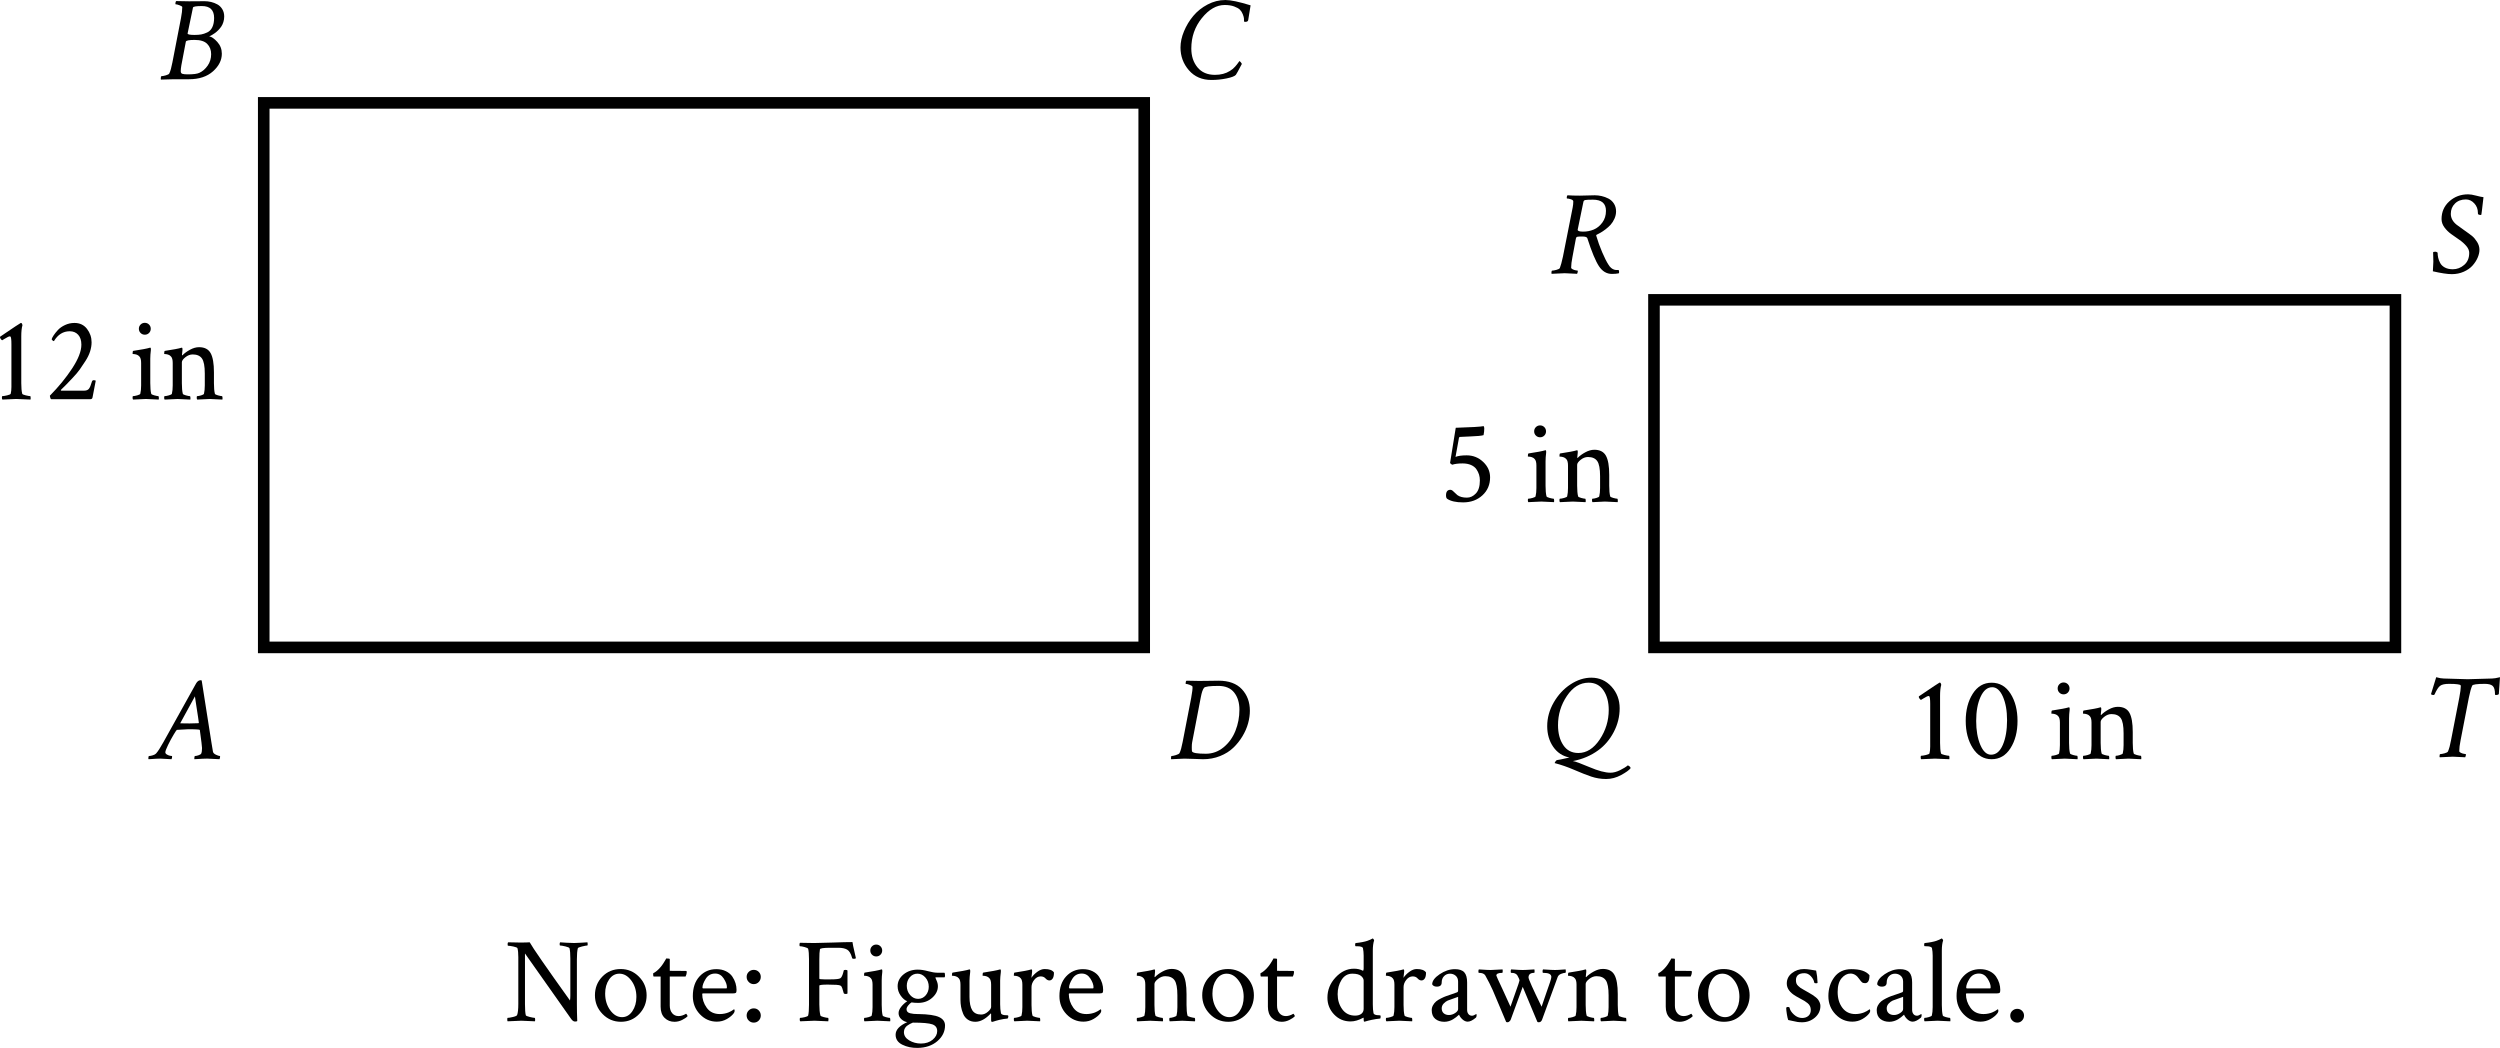<svg id="uuid-635804e8-a13d-4272-bf0e-0e41bdd1a05b" xmlns="http://www.w3.org/2000/svg" width="407.845" height="170.956" viewBox="0 0 407.845 170.956" role="img" aria-label="Rectangle upper A upper B upper C upper D and rectangle upper Q upper R upper S upper T. Refer to long description."><path d="m36.189,8.76c0,1.06-.481,2.019-1.444,2.878s-2.264,1.289-3.905,1.289h-2.461l-2.132.058c-.013-.013-.019-.071-.019-.174,0-.258.045-.388.135-.388.155,0,.391-.045.708-.136.316-.09.5-.194.552-.31.181-.375.349-.975.504-1.802l1.396-7.209c.142-.736.213-1.337.213-1.802,0-.09-.145-.19-.436-.3-.291-.11-.507-.165-.649-.165-.026,0-.039-.026-.039-.078,0-.207.045-.355.136-.446.594.026,1.286.039,2.074.039.607,0,1.104-.003,1.492-.009.388-.007.736-.01,1.046-.01.362,0,.72.042,1.076.126s.698.216,1.027.397c.33.181.597.443.804.785.207.342.31.74.31,1.192,0,.31-.045.61-.136.901-.09.291-.207.54-.349.746-.143.207-.304.401-.484.582s-.356.333-.523.456c-.168.123-.327.226-.475.31s-.268.145-.358.184l-.116.058c.388.065.827.368,1.318.911.491.543.736,1.182.736,1.919Zm-1.744.077c0-.685-.213-1.243-.64-1.676-.426-.433-1.111-.649-2.054-.649-.917,0-1.395.097-1.434.291l-.736,3.876c-.065.388-.097.698-.097.93s.09.378.271.436c.181.058.478.087.892.087.904,0,1.531-.084,1.88-.252.529-.246.981-.64,1.356-1.182.375-.543.562-1.163.562-1.861Zm.484-5.911c0-1.292-.666-1.938-1.996-1.938-.943,0-1.428.084-1.453.252l-.873,4.206c-.013.052.01.094.068.126s.146.058.262.077c.116.02.239.033.368.039.129.006.278.01.446.01.414,0,.769-.026,1.066-.078s.626-.162.988-.33c.362-.167.64-.452.833-.853s.291-.904.291-1.512Z" stroke-width="0"></path><path d="m32.613,119.166v-.048c0-.006-.01-.02-.029-.039-.019-.019-.045-.032-.077-.039-.033-.006-.078-.013-.136-.02-.058-.006-.136-.013-.233-.019-.097-.006-.213-.013-.349-.02-.136-.006-.297-.01-.484-.01h-.649c-.271,0-.872.033-1.802.097-.039,0-.213.258-.523.775-.31.517-.614,1.079-.911,1.686-.297.607-.446,1.008-.446,1.202,0,.143.09.265.271.368.181.104.345.168.494.194.148.026.249.039.3.039.026,0,.039.039.039.117,0,.142-.032.278-.097.407-1.202-.064-1.815-.097-1.841-.097-.246,0-.462.006-.649.019-.188.013-.391.026-.61.039-.22.013-.433.025-.64.039-.026-.026-.039-.078-.039-.155,0-.246.045-.369.136-.369.142,0,.339-.039.591-.116.252-.077.429-.174.533-.291.284-.31.678-.917,1.182-1.822l5.349-9.612c.194-.349.446-.523.756-.523.051,0,.103.013.155.039l1.608,10.232c.129.814.207,1.279.233,1.396.039.194.203.358.494.494.291.136.5.203.63.203.025,0,.039.033.039.097,0,.155-.032.297-.097.426-1.202-.064-1.874-.097-2.016-.097-.246,0-.475.006-.688.019-.213.013-.449.026-.708.039-.258.013-.484.025-.678.039-.013-.013-.02-.052-.02-.116,0-.271.045-.407.136-.407.129,0,.31-.039.543-.116.232-.077.381-.167.445-.271.09-.194.136-.498.136-.911,0-.219-.116-1.175-.349-2.868Zm-1.706-1.144c.594,0,1.079-.013,1.454-.039.051,0,.078-.026.078-.078,0-.064-.042-.368-.126-.911-.084-.543-.181-1.176-.291-1.899-.11-.723-.184-1.221-.223-1.492-1.589,2.881-2.384,4.335-2.384,4.36,0,.026.006.039.02.039.297.013.788.019,1.473.019Z" stroke-width="0"></path><path d="m198.786,111.046c1.679,0,2.952.465,3.817,1.396s1.299,2.1,1.299,3.508c0,.659-.097,1.344-.291,2.054s-.5,1.415-.92,2.112-.92,1.324-1.502,1.88-1.298,1.005-2.151,1.347c-.853.343-1.777.514-2.771.514-.232,0-.691-.016-1.376-.048-.685-.032-1.247-.048-1.686-.048l-2.151.097c-.013-.013-.019-.064-.019-.155,0-.246.032-.369.097-.369.142,0,.381-.051.717-.155.335-.104.529-.213.581-.33.181-.375.349-.975.504-1.802l1.396-7.209c.167-.917.239-1.518.213-1.802-.013-.103-.162-.207-.445-.31-.285-.103-.498-.155-.64-.155-.026,0-.039-.026-.039-.078,0-.207.045-.355.136-.446.594.026,1.286.039,2.074.039.452,0,1.034-.006,1.744-.019s1.182-.02,1.415-.02Zm-.039.853c-1.382,0-2.158.104-2.326.31-.207.259-.381.769-.523,1.531l-1.415,7.364c-.039.181-.058.456-.058.824s.013.584.039.649c.116.258.865.387,2.248.387,1.085,0,2.054-.352,2.907-1.056.853-.704,1.496-1.599,1.928-2.684.433-1.085.649-2.235.649-3.45,0-1.137-.284-2.067-.853-2.791-.569-.724-1.434-1.085-2.597-1.085Z" stroke-width="0"></path><path d="m199.891,0c.878,0,2.254.291,4.127.872-.232,1.473-.362,2.274-.387,2.403-.039.194-.194.291-.465.291-.104,0-.174-.02-.213-.058,0-.194-.007-.368-.02-.523-.013-.155-.078-.381-.194-.678-.116-.297-.275-.542-.475-.736-.201-.194-.514-.368-.94-.523-.427-.155-.937-.232-1.531-.232-1.331,0-2.571.71-3.721,2.132-1.15,1.421-1.725,3.075-1.725,4.961,0,1.24.336,2.268,1.008,3.082s1.621,1.221,2.849,1.221c.956,0,1.77-.213,2.441-.639.323-.194.604-.426.843-.698.239-.271.413-.491.523-.659.109-.167.171-.252.184-.252.039,0,.116.068.232.204s.167.229.155.281c-.581,1.111-.904,1.699-.969,1.763-.194.22-.698.414-1.512.582-.814.168-1.634.252-2.461.252-1.538,0-2.765-.526-3.682-1.58-.917-1.053-1.376-2.29-1.376-3.711,0-.853.19-1.738.572-2.655.381-.917.888-1.754,1.521-2.51.633-.756,1.411-1.376,2.335-1.86.923-.484,1.883-.727,2.878-.727Z" stroke-width="0"></path><rect x="43.025" y="16.784" width="143.64" height="88.83" fill="none" stroke="#000" stroke-linecap="round" stroke-miterlimit="10" stroke-width="1.89"></rect><path d="m260.174,31.858c.361,0,.729.042,1.104.126.374.084.746.22,1.114.407.368.188.669.462.901.824.232.362.349.789.349,1.279,0,.4-.087.794-.262,1.182s-.381.714-.62.979c-.239.265-.517.517-.833.756-.317.239-.585.42-.805.542-.22.123-.42.23-.601.32-.116.039-.148.117-.097.233.245.853.562,1.731.949,2.635.388.905.729,1.583,1.027,2.035.064.104.129.197.193.281.064.084.133.155.204.213.07.058.136.11.193.155.059.045.126.081.204.106.077.026.135.048.174.068.039.019.1.032.185.039.084.007.139.01.164.01h.35c.09.246.097.426.019.542-.322.064-.697.097-1.124.097-.853,0-1.557-.42-2.112-1.26s-1.188-2.364-1.899-4.574c-.064-.181-.349-.271-.853-.271-.413,0-.678.017-.794.049s-.188.126-.214.281l-.562,3.004c-.143.711-.213,1.292-.213,1.744,0,.104.087.197.261.281.175.084.346.139.514.165l.271.039c.026,0,.039.026.039.078,0,.143-.039.291-.116.446-1.202-.064-1.874-.097-2.016-.097-.039,0-.75.032-2.132.097-.026-.026-.039-.078-.039-.155,0-.246.045-.369.136-.369.155,0,.388-.042.698-.126.31-.083.49-.184.542-.3.143-.349.311-.969.504-1.86l1.59-8.023c.064-.335.097-.659.097-.969,0-.155-.13-.274-.388-.358-.259-.084-.472-.126-.64-.126-.026,0-.039-.045-.039-.136,0-.194.045-.323.136-.388.556.039,1.228.058,2.016.058.361,0,.766-.01,1.211-.029.446-.02.85-.029,1.212-.029Zm-.311.717c-.659,0-1.075.019-1.25.058-.174.039-.274.142-.3.31l-.931,4.515v.039c0,.194.304.291.911.291.594,0,1.162-.113,1.705-.339s1.011-.607,1.405-1.144c.394-.536.591-1.172.591-1.909,0-1.214-.711-1.821-2.132-1.821Z" stroke-width="0"></path><path d="m259.616,110.556c1.305,0,2.399.488,3.285,1.463.885.976,1.327,2.155,1.327,3.537,0,1.344-.319,2.629-.959,3.856-.64,1.228-1.482,2.222-2.529,2.984-1.201.879-2.584,1.466-4.147,1.764.388.052,1.292.381,2.714.988,1.421.607,2.564.911,3.43.911.478,0,.998-.139,1.561-.417.562-.278.984-.54,1.269-.785.298.142.446.297.446.465-.232.31-.746.681-1.541,1.114-.794.433-1.611.649-2.451.649s-1.65-.132-2.433-.397c-.781-.265-1.708-.63-2.78-1.095-1.073-.465-2.132-.833-3.179-1.104,0-.052.042-.139.126-.262.084-.123.158-.197.223-.223.194-.013.879-.155,2.055-.427-1.111-.219-1.993-.801-2.646-1.744-.652-.943-.979-2.067-.979-3.372,0-1.343.354-2.632,1.065-3.866.711-1.233,1.621-2.216,2.732-2.946,1.111-.729,2.248-1.095,3.411-1.095Zm-.445.814c-1.396,0-2.578.72-3.547,2.161-.969,1.441-1.453,3.033-1.453,4.777,0,1.318.287,2.403.862,3.256.574.853,1.392,1.279,2.451,1.279,1.344,0,2.507-.733,3.488-2.2.981-1.466,1.473-3.071,1.473-4.816,0-1.292-.284-2.357-.853-3.197s-1.376-1.26-2.422-1.26Z" stroke-width="0"></path><path d="m399.861,120.73l1.337-6.88c.168-.892.252-1.518.252-1.88,0-.09-.017-.158-.048-.204-.033-.045-.197-.09-.495-.135-.297-.045-.755-.068-1.376-.068-.685,0-1.169.106-1.453.32-.284.213-.588.682-.911,1.405-.025.065-.09.097-.193.097-.168,0-.298-.045-.388-.136l.853-2.771c.491.142.898.213,1.221.213.504,0,1.156.019,1.958.058.801.039,1.453.058,1.957.058s1.169-.02,1.996-.058c.827-.039,1.492-.058,1.996-.058.284,0,.711-.071,1.279-.213l-.193,2.771c-.117.09-.266.136-.446.136-.116,0-.175-.032-.175-.097,0-.698-.126-1.16-.378-1.386-.251-.226-.681-.339-1.288-.339-1.279,0-1.964.097-2.055.291-.181.388-.361,1.034-.542,1.938l-1.357,6.996c-.142.711-.213,1.292-.213,1.744,0,.104.087.197.262.281s.346.139.514.165l.271.039c.025,0,.038.026.038.078,0,.143-.038.291-.116.446-1.188-.064-1.86-.097-2.015-.097-.026,0-.737.032-2.132.097-.026-.026-.039-.078-.039-.155,0-.246.045-.369.136-.369.155,0,.388-.042.697-.126.311-.083.491-.184.543-.3.193-.439.361-1.059.504-1.86Z" stroke-width="0"></path><path d="m402.826,41.276c0-.387-.155-.765-.465-1.134-.311-.368-.686-.704-1.124-1.007-.439-.304-.882-.614-1.328-.931-.445-.316-.823-.688-1.134-1.114-.31-.426-.465-.878-.465-1.356,0-1.163.423-2.125,1.27-2.888.846-.762,1.87-1.144,3.071-1.144.336,0,.769.071,1.299.213.529.143.931.226,1.201.252-.09.711-.174,1.428-.252,2.151-.038.375-.067.594-.087.659-.02.065-.049.097-.087.097-.194,0-.343-.039-.446-.117-.025-.013-.038-.09-.038-.232,0-.607-.197-1.124-.592-1.55-.394-.426-.85-.64-1.366-.64-.736,0-1.33.223-1.782.668-.453.446-.679,1.005-.679,1.677,0,.685.316,1.279.949,1.783.246.194.666.498,1.26.911.595.414,1.024.73,1.289.949.265.22.526.533.785.94.258.407.388.837.388,1.289,0,.4-.098.827-.291,1.279-.193.453-.472.882-.833,1.289-.362.407-.841.743-1.435,1.007-.595.265-1.247.397-1.957.397-.698,0-1.725-.155-3.082-.465.052-.827.078-1.35.078-1.57s-.007-.517-.02-.892c-.013-.375-.02-.575-.02-.601,0-.09.123-.136.368-.136.116,0,.239.052.368.155,0,.271.029.543.088.814.058.271.167.562.329.872.161.31.42.559.775.746.354.188.784.281,1.288.281.685,0,1.302-.236,1.852-.708.549-.471.823-1.121.823-1.948Z" stroke-width="0"></path><rect x="269.825" y="48.914" width="120.96" height="56.7" fill="none" stroke="#000" stroke-linecap="round" stroke-miterlimit="10" stroke-width="1.89"></rect><path d="m93.045,156.401c0-.788-.045-1.356-.136-1.705-.039-.104-.261-.204-.668-.3-.407-.097-.695-.146-.862-.146-.052,0-.078-.074-.078-.223,0-.148.026-.249.078-.3.167.013.504.036,1.008.068s.93.048,1.279.048c.336,0,.759-.019,1.27-.058.51-.039.811-.058.901-.058.025.078.039.174.039.291,0,.155-.026.232-.078.232-.129,0-.41.052-.843.155-.433.104-.663.201-.688.291-.104.4-.155,1.001-.155,1.802v7.364c0,.801.02,1.706.058,2.713-.052.051-.174.077-.368.077-.22,0-.433-.148-.64-.445l-7.519-10.659v8.275c0,.853.045,1.453.135,1.802.026.09.243.184.649.281.407.097.675.146.804.146.039,0,.061.078.068.232.006.155-.003.265-.029.33-1.292-.064-2.035-.097-2.229-.097l-2.229.097c-.039-.039-.058-.136-.058-.291,0-.181.019-.271.058-.271.181,0,.475-.048.882-.146.407-.097.63-.203.668-.319.129-.336.194-.943.194-1.822v-7.617c0-.633-.045-1.117-.136-1.453-.039-.104-.258-.197-.659-.281-.401-.084-.691-.126-.872-.126-.052,0-.078-.081-.078-.242s.026-.268.078-.32c1.008.026,1.667.039,1.977.039.672,0,1.188-.013,1.55-.039.478.879,2.668,4.044,6.57,9.496.039-.219.058-.484.058-.794v-6.027Z" stroke-width="0"></path><path d="m101.262,158.087c1.163,0,2.158.42,2.985,1.26.827.84,1.24,1.848,1.24,3.023,0,1.189-.404,2.206-1.211,3.052-.808.846-1.799,1.27-2.975,1.27s-2.177-.423-3.004-1.27c-.827-.846-1.24-1.863-1.24-3.052,0-1.202.4-2.216,1.201-3.042s1.802-1.241,3.004-1.241Zm-.213.756c-.685,0-1.244.313-1.677.94-.433.627-.649,1.393-.649,2.297,0,1.06.274,1.967.824,2.723.549.756,1.192,1.134,1.928,1.134.685,0,1.247-.323,1.686-.969.439-.646.659-1.421.659-2.325,0-1.047-.278-1.941-.833-2.684-.556-.743-1.202-1.115-1.938-1.115Z" stroke-width="0"></path><path d="m107.774,159.308h-1.124c-.065,0-.097-.136-.097-.407,0-.077.006-.123.019-.135.375-.168.782-.51,1.221-1.027.142-.168.281-.358.417-.572.136-.213.249-.397.339-.552.09-.155.136-.239.136-.252.387,0,.581.032.581.097v1.918c.336,0,.846.003,1.531.01.685.006,1.046.01,1.085.01.104,0,.155.058.155.174,0,.232-.065.478-.194.736h-2.578v4.748c0,.517.132.93.397,1.24.265.31.61.465,1.037.465.388,0,.788-.123,1.202-.368.039-.026.097.029.174.165.078.136.11.21.097.223-.194.207-.491.411-.892.611s-.814.3-1.24.3c-.646,0-1.186-.213-1.618-.64-.433-.426-.649-1.034-.649-1.822v-4.922Z" stroke-width="0"></path><path d="m116.863,158.106c.594,0,1.118.113,1.57.339s.798.517,1.037.872c.239.355.414.717.523,1.085.11.369.165.733.165,1.095,0,.259-.039.417-.116.475-.077.058-.226.087-.446.087h-4.883c-.104,0-.155.032-.155.097,0,.814.245,1.563.736,2.248.491.685,1.202,1.027,2.132,1.027.271,0,.53-.026.775-.078.245-.051.455-.113.63-.184.174-.071.323-.142.446-.213.123-.071.229-.139.319-.204l.136-.097c.078,0,.116.084.116.252,0,.104-.039.22-.116.349-.258.362-.639.688-1.143.979s-1.053.436-1.647.436c-1.073,0-1.993-.404-2.762-1.211-.769-.808-1.153-1.793-1.153-2.956,0-1.357.365-2.429,1.095-3.217.73-.788,1.644-1.182,2.742-1.182Zm-.194.717c-.672,0-1.186.288-1.541.862-.355.575-.533,1.05-.533,1.424,0,.091.039.136.117.136h3.779c.064,0,.097-.064.097-.194,0-.413-.175-.888-.523-1.424s-.814-.804-1.396-.804Z" stroke-width="0"></path><path d="m123.782,158.552c.219.22.33.491.33.814s-.11.601-.33.833c-.22.232-.491.349-.814.349s-.598-.116-.824-.349c-.226-.233-.339-.51-.339-.833s.113-.594.339-.814.5-.33.824-.33.594.11.814.33Zm0,6.289c.219.227.33.501.33.824s-.11.598-.33.824c-.22.226-.491.339-.814.339s-.598-.113-.824-.339-.339-.5-.339-.824.113-.597.339-.824c.226-.226.5-.339.824-.339s.594.113.814.339Z" stroke-width="0"></path><path d="m132.812,153.843c.582,0,1.589-.025,3.023-.077s2.513-.078,3.236-.078c.052.375.152.869.301,1.482.148.614.235.998.261,1.153-.064.064-.181.097-.349.097s-.259-.045-.271-.136c-.194-.71-.465-1.166-.814-1.366-.349-.2-.827-.3-1.434-.3h-1.298c-1.111,0-1.68.084-1.706.252-.064.31-.097.853-.097,1.628v3.159c0,.078.271.116.814.116h1.027c.866,0,1.396-.061,1.589-.184.194-.123.361-.475.504-1.056.013-.077.026-.135.039-.174.013-.09.11-.136.291-.136.155,0,.265.033.329.097v3.76c-.052.052-.155.077-.31.077-.168,0-.271-.051-.31-.155-.09-.349-.168-.61-.232-.785-.065-.174-.113-.277-.146-.31-.032-.032-.087-.074-.165-.126-.168-.103-.853-.155-2.054-.155-.917,0-1.376.058-1.376.174v3.062c0,.75.058,1.35.174,1.802.026.091.207.178.542.262s.568.126.698.126c.052,0,.078.097.078.291,0,.104-.013.194-.039.271-1.292-.064-2.042-.097-2.248-.097-.065,0-.84.032-2.326.097-.052-.052-.078-.148-.078-.291,0-.181.026-.271.078-.271.167,0,.417-.039.746-.116s.514-.168.552-.271c.09-.349.136-.93.136-1.744v-7.461c0-.762-.045-1.318-.136-1.667-.039-.103-.229-.2-.572-.291s-.598-.136-.766-.136c-.052,0-.077-.078-.077-.232,0-.168.025-.278.077-.33.672.026,1.44.039,2.306.039Z" stroke-width="0"></path><path d="m143.84,163.94c0,.75.051,1.324.155,1.725.026.091.194.178.504.262s.53.126.659.126c.039,0,.064.078.078.232.013.155.006.265-.02.33-1.292-.064-1.983-.097-2.074-.097s-.794.032-2.112.097c-.052-.052-.078-.158-.078-.32s.026-.242.078-.242c.155,0,.384-.042.688-.126.303-.084.468-.171.494-.262.09-.375.136-.827.136-1.356v-3.663c0-.504-.091-.853-.271-1.047-.129-.155-.288-.262-.475-.32-.188-.058-.343-.087-.465-.087s-.184-.013-.184-.039c0-.31.039-.471.116-.484,1.37-.207,2.261-.375,2.674-.504l.039-.019h.058c.051,0,.084.055.097.165s.013.191,0,.242c-.064.517-.097.982-.097,1.396v3.992Zm-1.58-8.188c-.188-.187-.281-.417-.281-.688s.093-.5.281-.688.417-.281.688-.281.5.094.688.281c.187.188.281.417.281.688s-.094.501-.281.688-.417.281-.688.281-.501-.093-.688-.281Z" stroke-width="0"></path><path d="m149.751,158.184c.478,0,1.027.084,1.647.252s1.13.252,1.531.252h1.124c.078.026.116.188.116.484,0,.181-.039.271-.116.271h-1.376c-.052,0-.078.019-.078.058l.194.465c.142.31.213.62.213.931,0,.697-.31,1.324-.93,1.879-.621.556-1.383.833-2.287.833-.414,0-.775-.026-1.085-.078-.168.091-.346.252-.533.485-.188.232-.281.439-.281.62s.052.326.155.436c.103.11.252.188.446.232.194.045.381.078.562.097.181.02.394.029.64.029h.135c1.602.026,2.726.191,3.373.494.646.304.969.759.969,1.366,0,.995-.42,1.851-1.26,2.568-.84.717-1.918,1.082-3.236,1.095-.917.013-1.741-.162-2.471-.523-.73-.362-1.095-.904-1.095-1.628,0-.801.633-1.486,1.899-2.054-.349-.052-.672-.213-.969-.484-.297-.271-.446-.601-.446-.989,0-.335.146-.685.436-1.046.291-.361.617-.659.979-.892-.388-.142-.746-.449-1.076-.92-.33-.471-.494-.979-.494-1.521,0-.762.32-1.405.959-1.929.64-.523,1.425-.785,2.355-.785Zm3.14,10.02c0-.543-.265-.908-.795-1.095-.53-.188-1.583-.281-3.159-.281-.026,0-.065.013-.116.039-.013.013-.071.042-.175.087-.104.045-.168.074-.193.087-.026.013-.084.048-.175.107-.09.058-.152.097-.184.116-.032.019-.087.058-.165.116s-.129.109-.155.155-.064.1-.116.165c-.052.064-.087.129-.106.194-.02.064-.039.139-.058.223s-.029.171-.029.262c0,.555.288,1.004.863,1.347.575.342,1.211.514,1.909.514.775,0,1.412-.207,1.909-.62.498-.414.747-.885.747-1.415Zm-4.961-7.384c0,.594.184,1.098.552,1.512s.798.62,1.289.62c.504,0,.921-.194,1.25-.582.33-.388.495-.853.495-1.396,0-.594-.185-1.098-.553-1.512-.368-.413-.798-.62-1.289-.62-.504,0-.92.194-1.25.582s-.494.853-.494,1.396Z" stroke-width="0"></path><path d="m163.162,159.948v3.876c0,.556.045,1.046.136,1.473.026.091.097.162.213.213.116.052.239.084.368.097.129.013.258.02.387.02l.175.02c.039.013.058.084.058.213,0,.039-.017.1-.048.184-.033.084-.068.126-.107.126-.194.013-.41.039-.649.078-.239.039-.462.084-.669.136s-.4.104-.581.155c-.181.052-.323.097-.427.136l-.174.039c-.104,0-.155-.104-.155-.311v-.988l-.039-.097c-.853.917-1.699,1.376-2.539,1.376-.478,0-.889-.12-1.23-.358-.343-.239-.595-.556-.756-.95-.162-.394-.275-.775-.339-1.144-.065-.368-.097-.752-.097-1.153v-2.441c0-.504-.091-.853-.271-1.047-.129-.155-.288-.262-.475-.32-.188-.058-.343-.087-.465-.087s-.184-.013-.184-.039c0-.31.039-.471.116-.484,1.369-.207,2.261-.375,2.674-.504.013,0,.045-.006.097-.019.051,0,.084.055.097.165s.013.191,0,.242c-.077.62-.116,1.098-.116,1.434v2.616c0,.995.148,1.728.446,2.2.297.472.782.708,1.454.708.388,0,.756-.152,1.104-.456.349-.303.523-.565.523-.785v-3.624c0-.504-.091-.853-.271-1.047-.129-.155-.288-.262-.475-.32-.188-.058-.343-.087-.465-.087s-.184-.013-.184-.039c0-.31.039-.471.116-.484,1.37-.207,2.261-.375,2.674-.504.013,0,.045-.006.097-.019.051,0,.084.055.097.165s.013.191,0,.242c-.077.62-.116,1.085-.116,1.396Z" stroke-width="0"></path><path d="m170.429,158.087c.762,0,1.266.188,1.512.562,0,.453-.071.782-.213.989s-.316.31-.523.31c-.233,0-.446-.11-.64-.33s-.459-.33-.794-.33c-.401,0-.75.188-1.047.562-.297.375-.445.769-.445,1.182v2.907c0,.75.051,1.324.155,1.725.026.091.197.178.514.262.316.084.539.126.668.126.039,0,.064.078.078.232.013.155.006.265-.02.33-1.292-.064-1.99-.097-2.093-.097-.078,0-.782.032-2.112.097-.052-.052-.078-.158-.078-.32s.025-.242.078-.242c.155,0,.384-.042.688-.126.303-.084.468-.171.494-.262.09-.375.135-.827.135-1.356v-3.663c0-.504-.09-.853-.271-1.047-.129-.155-.288-.262-.475-.32-.187-.058-.342-.087-.465-.087s-.184-.013-.184-.039c0-.31.039-.471.116-.484,1.369-.207,2.261-.375,2.674-.504.013,0,.045-.006.097-.019.051,0,.083.055.097.165.013.11.013.191,0,.242l-.116.969c.232-.349.552-.675.959-.979.407-.303.811-.456,1.211-.456Z" stroke-width="0"></path><path d="m176.669,158.106c.594,0,1.118.113,1.57.339s.798.517,1.037.872c.239.355.414.717.523,1.085.11.369.165.733.165,1.095,0,.259-.039.417-.116.475-.077.058-.226.087-.446.087h-4.883c-.104,0-.155.032-.155.097,0,.814.245,1.563.736,2.248.491.685,1.202,1.027,2.132,1.027.271,0,.53-.026.775-.078.245-.051.455-.113.63-.184.174-.071.323-.142.446-.213.123-.071.229-.139.319-.204l.136-.097c.078,0,.116.084.116.252,0,.104-.039.22-.116.349-.258.362-.639.688-1.143.979s-1.053.436-1.647.436c-1.073,0-1.993-.404-2.762-1.211-.769-.808-1.153-1.793-1.153-2.956,0-1.357.365-2.429,1.095-3.217.73-.788,1.644-1.182,2.742-1.182Zm-.194.717c-.672,0-1.186.288-1.541.862-.355.575-.533,1.05-.533,1.424,0,.091.039.136.117.136h3.779c.064,0,.097-.064.097-.194,0-.413-.175-.888-.523-1.424s-.814-.804-1.396-.804Z" stroke-width="0"></path><path d="m191.127,158.068c.904,0,1.538.323,1.899.969.361.646.542,1.693.542,3.14v1.764c0,.75.052,1.324.155,1.725.025.091.194.178.504.262s.529.126.659.126c.039,0,.064.078.078.232.013.155.006.265-.02.33-1.292-.064-1.983-.097-2.074-.097-.026,0-.704.032-2.035.097-.052-.052-.078-.158-.078-.32s.026-.242.078-.242c.155,0,.371-.042.649-.126s.43-.171.456-.262c.09-.375.136-.827.136-1.356v-1.938c0-1.202-.155-2.022-.465-2.461-.31-.439-.814-.659-1.511-.659-.414,0-.811.152-1.192.456-.381.304-.572.578-.572.823v3.411c0,.75.051,1.324.155,1.725.026.091.194.178.504.262s.53.126.659.126c.039,0,.064.078.077.232.013.155.007.265-.019.33-1.292-.064-1.983-.097-2.074-.097-.078,0-.782.032-2.112.097-.052-.052-.078-.158-.078-.32s.026-.242.078-.242c.155,0,.384-.042.688-.126.303-.084.468-.171.494-.262.09-.375.136-.827.136-1.356v-3.663c0-.504-.091-.853-.271-1.047-.129-.155-.288-.262-.475-.32-.188-.058-.343-.087-.465-.087s-.184-.013-.184-.039c0-.31.039-.471.116-.484,1.369-.207,2.261-.375,2.674-.504.013,0,.045-.006.097-.019.051,0,.084.055.097.165s.013.191,0,.242c-.052.362-.077.62-.077.775,0,.052.013.077.039.077.013,0,.032-.013.058-.039.297-.31.701-.604,1.211-.882.51-.278.998-.417,1.463-.417Z" stroke-width="0"></path><path d="m200.333,158.087c1.163,0,2.158.42,2.985,1.26.827.84,1.24,1.848,1.24,3.023,0,1.189-.404,2.206-1.211,3.052-.808.846-1.799,1.27-2.975,1.27s-2.177-.423-3.004-1.27c-.827-.846-1.24-1.863-1.24-3.052,0-1.202.4-2.216,1.201-3.042s1.802-1.241,3.004-1.241Zm-.213.756c-.685,0-1.244.313-1.677.94-.433.627-.649,1.393-.649,2.297,0,1.06.274,1.967.824,2.723.549.756,1.192,1.134,1.928,1.134.685,0,1.247-.323,1.686-.969.439-.646.659-1.421.659-2.325,0-1.047-.278-1.941-.833-2.684-.556-.743-1.202-1.115-1.938-1.115Z" stroke-width="0"></path><path d="m206.844,159.308h-1.124c-.065,0-.097-.136-.097-.407,0-.077.006-.123.019-.135.375-.168.782-.51,1.221-1.027.142-.168.281-.358.417-.572.136-.213.249-.397.339-.552.09-.155.136-.239.136-.252.387,0,.581.032.581.097v1.918c.336,0,.846.003,1.531.01.685.006,1.046.01,1.085.01.104,0,.155.058.155.174,0,.232-.065.478-.194.736h-2.578v4.748c0,.517.132.93.397,1.24.265.31.61.465,1.037.465.388,0,.788-.123,1.202-.368.039-.026.097.029.174.165.078.136.11.21.097.223-.194.207-.491.411-.892.611s-.814.3-1.24.3c-.646,0-1.186-.213-1.618-.64-.433-.426-.649-1.034-.649-1.822v-4.922Z" stroke-width="0"></path><path d="m220.875,158.029c.555,0,1.04.11,1.454.33.09,0,.136-.116.136-.349v-2.093c0-.439-.039-.853-.116-1.24-.065-.207-.395-.31-.989-.31h-.174c-.078,0-.116-.071-.116-.213,0-.207.039-.31.116-.31.388-.039.746-.09,1.076-.155.33-.064.588-.129.775-.194.187-.064.345-.126.475-.184.129-.058.226-.106.291-.146l.078-.058h.039c.052,0,.104.036.155.106.051.071.084.139.097.204-.142.414-.213.976-.213,1.686v8.721c0,.62.039,1.111.116,1.473.026.091.097.162.213.213.116.052.235.084.358.097.123.013.242.02.358.02l.174.02c.039.013.058.09.058.232,0,.194-.039.291-.116.291-.194.013-.41.039-.649.078-.239.039-.465.081-.679.126-.213.045-.41.09-.591.136-.181.045-.33.087-.446.126l-.174.039c-.078,0-.116-.11-.116-.33v-.232c0-.078-.026-.103-.078-.078-.724.401-1.408.601-2.054.601-1.073,0-1.971-.381-2.694-1.144-.724-.762-1.085-1.673-1.085-2.732,0-1.253.442-2.355,1.328-3.304.885-.95,1.883-1.425,2.994-1.425Zm-.252.814c-.75,0-1.337.336-1.764,1.008-.426.672-.639,1.454-.639,2.345,0,.943.252,1.76.755,2.452.504.691,1.202,1.037,2.093,1.037.439,0,.782-.1,1.027-.3.245-.2.368-.468.368-.804v-4.613c0-.271-.146-.526-.436-.765-.291-.239-.759-.359-1.405-.359Z" stroke-width="0"></path><path d="m231.127,158.087c.762,0,1.266.188,1.511.562,0,.453-.07.782-.213.989s-.316.31-.523.31c-.232,0-.445-.11-.639-.33-.194-.22-.459-.33-.795-.33-.4,0-.75.188-1.047.562-.297.375-.445.769-.445,1.182v2.907c0,.75.051,1.324.155,1.725.026.091.197.178.513.262s.54.126.669.126c.039,0,.064.078.077.232.013.155.007.265-.019.33-1.292-.064-1.99-.097-2.093-.097-.078,0-.782.032-2.112.097-.052-.052-.078-.158-.078-.32s.025-.242.078-.242c.155,0,.384-.042.688-.126.303-.084.468-.171.494-.262.09-.375.135-.827.135-1.356v-3.663c0-.504-.09-.853-.271-1.047-.129-.155-.288-.262-.475-.32-.187-.058-.342-.087-.465-.087s-.184-.013-.184-.039c0-.31.039-.471.116-.484,1.369-.207,2.261-.375,2.674-.504.013,0,.045-.006.097-.019.051,0,.083.055.097.165.013.11.013.191,0,.242l-.116.969c.232-.349.553-.675.959-.979.407-.303.811-.456,1.212-.456Z" stroke-width="0"></path><path d="m237.348,158.106c.71,0,1.221.171,1.53.514.311.342.466.895.466,1.657v4.477c0,.271.07.498.213.678.142.181.336.271.581.271.182,0,.407-.09.679-.271.052,0,.077.052.077.155,0,.168-.032.304-.097.407-.529.453-.981.678-1.356.678-.298,0-.581-.123-.853-.368-.271-.245-.459-.504-.562-.775-.013,0-.062.042-.146.126-.084.084-.196.181-.339.291s-.307.223-.494.339-.407.213-.659.291c-.252.077-.507.116-.765.116-.595,0-1.086-.158-1.474-.475-.388-.316-.581-.791-.581-1.424,0-.284.071-.552.213-.804.143-.252.311-.458.504-.62.194-.162.459-.326.795-.494s.623-.294.862-.378.553-.19.939-.32c.388-.129.659-.226.814-.291.116-.039.175-.136.175-.291v-1.453c0-.414-.13-.733-.388-.959-.259-.226-.569-.339-.931-.339-.388,0-.711.133-.969.397-.259.265-.388.61-.388,1.037,0,.453-.265.679-.795.679-.361,0-.613-.123-.756-.369,0-.555.407-1.107,1.222-1.657.813-.549,1.641-.824,2.48-.824Zm-1.822,7.2c.22.188.504.281.853.281s.686-.107,1.008-.32c.323-.213.485-.43.485-.649v-1.996c-.104.052-.355.142-.756.271-.401.129-.715.242-.94.339-.227.097-.445.259-.659.484-.213.227-.319.488-.319.785,0,.349.109.617.329.804Z" stroke-width="0"></path><path d="m253.084,159.386c0-.452-.426-.678-1.278-.678h-.078c-.052,0-.077-.081-.077-.243,0-.161.025-.268.077-.319.194.013.41.026.649.039.239.013.459.026.659.039.2.013.416.02.649.02.219,0,.409-.006.571-.02.161-.013.346-.025.553-.039.206-.013.406-.026.601-.039.025.077.039.174.039.291,0,.181-.033.271-.098.271-.168,0-.394.055-.678.165s-.472.288-.562.533l-2.538,6.938c-.104.284-.285.427-.543.427-.13,0-.207-.026-.232-.078l-2.384-5.698-1.958,5.349c-.013.039-.038.087-.077.146s-.101.119-.184.184c-.085.064-.172.097-.262.097-.13,0-.207-.026-.233-.078-.31-.698-.662-1.534-1.056-2.51-.395-.976-.766-1.854-1.114-2.636-.349-.781-.756-1.586-1.221-2.413-.168-.284-.518-.426-1.047-.426-.052,0-.077-.084-.077-.252,0-.155.025-.258.077-.31.193.013.407.026.64.039.232.013.445.026.64.039.193.013.406.02.64.02l1.938-.097c.025.052.035.158.029.319-.007.162-.029.243-.068.243-.646,0-.969.148-.969.445,0,.039.081.233.242.582.162.349.442.953.844,1.812.399.859.807,1.754,1.221,2.684.22-.633.465-1.331.736-2.093s.462-1.305.571-1.628c.11-.323.165-.51.165-.562,0-.064-.029-.168-.087-.31-.059-.142-.12-.265-.185-.368l-.097-.175c-.077-.116-.2-.213-.368-.291-.13-.064-.336-.097-.62-.097-.052,0-.078-.081-.078-.243,0-.161.026-.268.078-.319.193.013.403.026.63.039.226.013.433.026.62.039.187.013.397.02.63.02.22,0,.423-.006.61-.02.188-.013.403-.025.649-.039.245-.013.458-.026.64-.039.025.077.038.187.038.329s-.02.22-.058.233c-.62,0-.931.252-.931.755,0,.271.711,1.861,2.132,4.768.194-.594.439-1.311.736-2.151s.514-1.463.649-1.87c.136-.407.203-.682.203-.824Z" stroke-width="0"></path><path d="m261.476,158.068c.904,0,1.537.323,1.899.969.361.646.543,1.693.543,3.14v1.764c0,.75.051,1.324.154,1.725.026.091.194.178.504.262.311.084.53.126.659.126.039,0,.064.078.077.232.013.155.007.265-.019.33-1.293-.064-1.983-.097-2.074-.097-.026,0-.704.032-2.035.097-.052-.052-.077-.158-.077-.32s.025-.242.077-.242c.155,0,.372-.042.649-.126.278-.084.43-.171.456-.262.09-.375.135-.827.135-1.356v-1.938c0-1.202-.154-2.022-.465-2.461-.31-.439-.813-.659-1.512-.659-.413,0-.811.152-1.191.456-.382.304-.572.578-.572.823v3.411c0,.75.052,1.324.155,1.725.026.091.194.178.504.262.311.084.529.126.659.126.039,0,.064.078.077.232.013.155.007.265-.02.33-1.292-.064-1.983-.097-2.073-.097-.077,0-.782.032-2.112.097-.052-.052-.077-.158-.077-.32s.025-.242.077-.242c.155,0,.384-.042.688-.126s.469-.171.494-.262c.091-.375.136-.827.136-1.356v-3.663c0-.504-.09-.853-.271-1.047-.13-.155-.288-.262-.476-.32s-.342-.087-.465-.087-.184-.013-.184-.039c0-.31.038-.471.116-.484,1.369-.207,2.261-.375,2.674-.504.013,0,.045-.006.097-.019.052,0,.084.055.098.165.013.11.013.191,0,.242-.052.362-.078.62-.078.775,0,.052.013.077.039.077.013,0,.032-.013.058-.039.298-.31.701-.604,1.212-.882.51-.278.998-.417,1.463-.417Z" stroke-width="0"></path><path d="m271.748,159.308h-1.124c-.065,0-.098-.136-.098-.407,0-.077.007-.123.02-.135.375-.168.782-.51,1.221-1.027.143-.168.281-.358.417-.572.136-.213.249-.397.339-.552.091-.155.136-.239.136-.252.388,0,.582.032.582.097v1.918c.336,0,.846.003,1.53.01.686.006,1.047.01,1.086.01.103,0,.155.058.155.174,0,.232-.065.478-.194.736h-2.577v4.748c0,.517.132.93.396,1.24s.611.465,1.037.465c.388,0,.788-.123,1.202-.368.038-.026.097.029.174.165.078.136.109.21.097.223-.193.207-.491.411-.891.611-.401.2-.814.3-1.241.3-.646,0-1.185-.213-1.618-.64-.433-.426-.648-1.034-.648-1.822v-4.922Z" stroke-width="0"></path><path d="m281.205,158.087c1.162,0,2.157.42,2.984,1.26.826.84,1.24,1.848,1.24,3.023,0,1.189-.404,2.206-1.211,3.052-.808.846-1.8,1.27-2.976,1.27s-2.177-.423-3.004-1.27c-.826-.846-1.24-1.863-1.24-3.052,0-1.202.4-2.216,1.202-3.042.801-.827,1.802-1.241,3.004-1.241Zm-.214.756c-.685,0-1.243.313-1.676.94-.434.627-.649,1.393-.649,2.297,0,1.06.274,1.967.823,2.723.55.756,1.192,1.134,1.929,1.134.685,0,1.247-.323,1.686-.969.439-.646.659-1.421.659-2.325,0-1.047-.277-1.941-.833-2.684-.556-.743-1.202-1.115-1.938-1.115Z" stroke-width="0"></path><path d="m294.305,158.087c.284,0,.643.036,1.076.107.433.071.732.12.901.145.129.595.206,1.253.232,1.977,0,.065-.084.097-.252.097-.182,0-.278-.045-.291-.136-.064-.361-.249-.704-.553-1.027-.304-.323-.648-.484-1.036-.484-.931,0-1.396.381-1.396,1.143,0,.194.025.365.077.514.052.149.152.291.301.426s.262.233.339.291c.078.058.249.162.514.31s.43.242.494.281c.052.026.204.113.455.262.252.149.43.255.533.32.104.065.255.174.456.33.2.155.345.294.436.417.091.123.178.278.262.465.084.187.126.377.126.571,0,.763-.297,1.399-.892,1.909s-1.292.766-2.093.766c-.271,0-.521-.017-.746-.049-.227-.032-.494-.087-.805-.165-.31-.078-.549-.129-.717-.155-.077-.206-.152-.529-.223-.969-.071-.439-.106-.788-.106-1.046.103-.078.181-.116.232-.116.193,0,.297.039.31.116.078.388.32.765.727,1.134.407.368.85.552,1.328.552.413,0,.752-.113,1.018-.339.265-.226.397-.552.397-.979,0-.22-.043-.423-.126-.61-.085-.188-.221-.355-.407-.504-.188-.148-.362-.271-.523-.368-.162-.097-.391-.223-.688-.378-.298-.155-.518-.278-.659-.369-1.008-.581-1.512-1.272-1.512-2.073,0-.698.281-1.266.843-1.706.562-.439,1.218-.659,1.967-.659Z" stroke-width="0"></path><path d="m302.038,158.106c1.421,0,2.403.33,2.946.988,0,.866-.239,1.299-.718,1.299-.22,0-.388-.049-.504-.146-.116-.097-.265-.274-.445-.533-.4-.594-.879-.891-1.435-.891-.529,0-1.011.252-1.443.756s-.649,1.253-.649,2.248c0,1.034.255,1.893.766,2.577.511.685,1.218,1.027,2.122,1.027.271,0,.529-.026.775-.078.245-.051.455-.113.63-.184.174-.071.322-.142.445-.213.123-.071.229-.139.32-.204l.136-.097c.077,0,.116.084.116.252,0,.104-.039.22-.116.349-.259.362-.64.688-1.144.979s-1.054.436-1.647.436c-1.072,0-1.993-.404-2.762-1.211-.769-.808-1.153-1.793-1.153-2.956,0-1.188.323-2.219.97-3.091.646-.872,1.575-1.308,2.79-1.308Z" stroke-width="0"></path><path d="m309.945,158.106c.71,0,1.221.171,1.53.514.311.342.466.895.466,1.657v4.477c0,.271.07.498.213.678.142.181.336.271.581.271.182,0,.407-.09.679-.271.052,0,.077.052.077.155,0,.168-.032.304-.097.407-.529.453-.981.678-1.356.678-.298,0-.581-.123-.853-.368-.271-.245-.459-.504-.562-.775-.013,0-.062.042-.146.126-.084.084-.196.181-.339.291s-.307.223-.494.339-.407.213-.659.291c-.252.077-.507.116-.765.116-.595,0-1.086-.158-1.474-.475-.388-.316-.581-.791-.581-1.424,0-.284.071-.552.213-.804.143-.252.311-.458.504-.62.194-.162.459-.326.795-.494s.623-.294.862-.378.553-.19.939-.32c.388-.129.659-.226.814-.291.116-.039.175-.136.175-.291v-1.453c0-.414-.13-.733-.388-.959-.259-.226-.569-.339-.931-.339-.388,0-.711.133-.969.397-.259.265-.388.61-.388,1.037,0,.453-.265.679-.795.679-.361,0-.613-.123-.756-.369,0-.555.407-1.107,1.222-1.657.813-.549,1.641-.824,2.48-.824Zm-1.822,7.2c.22.188.504.281.853.281s.686-.107,1.008-.32c.323-.213.485-.43.485-.649v-1.996c-.104.052-.355.142-.756.271-.401.129-.715.242-.94.339-.227.097-.445.259-.659.484-.213.227-.319.488-.319.785,0,.349.109.617.329.804Z" stroke-width="0"></path><path d="m315.294,164.308v-8.392c0-.439-.039-.853-.117-1.24-.064-.207-.394-.31-.988-.31h-.174c-.078,0-.116-.071-.116-.213,0-.207.038-.31.116-.31.388-.039.746-.09,1.075-.155.33-.064.588-.129.775-.194.188-.064.346-.126.475-.184s.226-.106.291-.146l.077-.058h.039c.052,0,.104.036.155.106.051.071.084.139.097.204-.143.414-.213.976-.213,1.686v8.837c0,.75.051,1.324.154,1.725.026.091.194.178.504.262.311.084.53.126.659.126.039,0,.064.078.077.232.013.155.007.265-.019.33-1.293-.064-1.983-.097-2.074-.097-.077,0-.781.032-2.112.097-.052-.052-.077-.158-.077-.32s.025-.242.077-.242c.155,0,.385-.042.688-.126.303-.084.468-.171.494-.262.09-.375.136-.827.136-1.356Z" stroke-width="0"></path><path d="m323.027,158.106c.594,0,1.117.113,1.569.339s.798.517,1.037.872c.238.355.413.717.523,1.085.109.369.164.733.164,1.095,0,.259-.038.417-.116.475-.077.058-.226.087-.445.087h-4.884c-.104,0-.155.032-.155.097,0,.814.245,1.563.736,2.248.491.685,1.202,1.027,2.132,1.027.271,0,.529-.026.775-.078.245-.051.455-.113.63-.184.174-.071.322-.142.445-.213.123-.071.229-.139.32-.204l.136-.097c.077,0,.116.084.116.252,0,.104-.039.22-.116.349-.259.362-.64.688-1.144.979s-1.054.436-1.647.436c-1.072,0-1.993-.404-2.762-1.211-.769-.808-1.153-1.793-1.153-2.956,0-1.357.365-2.429,1.096-3.217.729-.788,1.644-1.182,2.742-1.182Zm-.194.717c-.672,0-1.186.288-1.541.862-.355.575-.532,1.05-.532,1.424,0,.091.038.136.116.136h3.779c.064,0,.097-.064.097-.194,0-.413-.175-.888-.523-1.424s-.814-.804-1.396-.804Z" stroke-width="0"></path><path d="m328.288,166.488c-.226-.226-.339-.494-.339-.804s.113-.572.339-.785c.226-.213.494-.32.805-.32s.571.106.784.32c.214.213.32.475.32.785s-.106.578-.32.804c-.213.226-.475.339-.784.339s-.579-.113-.805-.339Z" stroke-width="0"></path><path d="m.349,55.514c-.077-.039-.155-.113-.232-.223-.078-.109-.116-.197-.116-.261,0-.052.013-.09.039-.117,2.184-1.485,3.301-2.229,3.353-2.229h.039c.104,0,.181.123.232.368-.129.426-.194,1.034-.194,1.822v7.636c0,.75.052,1.324.155,1.725.026.091.216.178.572.262.355.084.597.126.727.126.052,0,.078.116.078.349,0,.117-.007.188-.02.213-1.292-.064-2.074-.097-2.345-.097-.207,0-.957.032-2.248.097-.052-.052-.078-.158-.078-.32s.026-.242.078-.242c.167,0,.429-.042.785-.126s.546-.171.572-.262c.078-.31.116-.678.116-1.104v-6.977c0-.375-.013-.659-.039-.853-.026-.194-.055-.313-.087-.358-.032-.045-.081-.068-.145-.068-.078,0-.191.039-.339.116-.149.078-.32.174-.514.291-.194.117-.323.194-.388.233Z" stroke-width="0"></path><path d="m12.151,52.685c.865,0,1.547.323,2.044.969.497.646.746,1.376.746,2.189,0,.479-.081.973-.242,1.483-.162.51-.414,1.03-.756,1.56s-.652.992-.93,1.386-.662.85-1.153,1.366-.83.872-1.017,1.066c-.188.194-.488.491-.901.891-.039.065-.026.11.039.136h3.741c.361,0,.623-.103.785-.31.162-.207.326-.601.494-1.182.051-.142.142-.213.271-.213.167,0,.284.026.349.077-.31,1.551-.484,2.455-.523,2.713-.026.207-.155.31-.388.31h-6.357c-.052,0-.1-.074-.145-.223-.045-.148-.068-.268-.068-.359,1.408-1.421,2.616-2.897,3.624-4.428,1.008-1.531,1.512-2.826,1.512-3.886,0-.698-.175-1.237-.523-1.618-.349-.381-.808-.572-1.376-.572-1.073,0-1.932.537-2.578,1.609-.077,0-.158-.042-.242-.126s-.126-.146-.126-.184c.039-.155.146-.365.32-.63s.407-.556.698-.872.678-.588,1.163-.814c.485-.226.998-.339,1.541-.339Z" stroke-width="0"></path><path d="m24.516,62.51c0,.75.051,1.324.155,1.725.026.091.194.178.504.262s.53.126.659.126c.039,0,.064.078.078.232.013.155.006.265-.02.33-1.292-.064-1.983-.097-2.074-.097s-.794.032-2.112.097c-.052-.052-.078-.158-.078-.32s.026-.242.078-.242c.155,0,.384-.042.688-.126.303-.084.468-.171.494-.262.09-.375.136-.827.136-1.356v-3.663c0-.504-.091-.853-.271-1.047-.129-.155-.288-.262-.475-.32-.188-.058-.343-.087-.465-.087s-.184-.013-.184-.039c0-.31.039-.471.116-.484,1.37-.207,2.261-.375,2.674-.504l.039-.019h.058c.051,0,.084.055.097.165s.013.191,0,.242c-.064.517-.097.982-.097,1.396v3.992Zm-1.58-8.188c-.188-.187-.281-.417-.281-.688s.093-.5.281-.688.417-.281.688-.281.5.094.688.281c.187.188.281.417.281.688s-.094.501-.281.688-.417.281-.688.281-.501-.093-.688-.281Z" stroke-width="0"></path><path d="m32.461,56.638c.904,0,1.538.323,1.899.969.361.646.542,1.693.542,3.14v1.764c0,.75.052,1.324.155,1.725.025.091.194.178.504.262s.529.126.659.126c.039,0,.064.078.078.232.013.155.006.265-.02.33-1.292-.064-1.983-.097-2.074-.097-.026,0-.704.032-2.035.097-.052-.052-.078-.158-.078-.32s.026-.242.078-.242c.155,0,.371-.042.649-.126s.43-.171.456-.262c.09-.375.136-.827.136-1.356v-1.938c0-1.202-.155-2.022-.465-2.461-.31-.439-.814-.659-1.511-.659-.414,0-.811.152-1.192.456-.381.304-.572.578-.572.823v3.411c0,.75.051,1.324.155,1.725.026.091.194.178.504.262s.53.126.659.126c.039,0,.064.078.077.232.013.155.007.265-.019.33-1.292-.064-1.983-.097-2.074-.097-.078,0-.782.032-2.112.097-.052-.052-.078-.158-.078-.32s.026-.242.078-.242c.155,0,.384-.042.688-.126.303-.084.468-.171.494-.262.09-.375.136-.827.136-1.356v-3.663c0-.504-.091-.853-.271-1.047-.129-.155-.288-.262-.475-.32-.188-.058-.343-.087-.465-.087s-.184-.013-.184-.039c0-.31.039-.471.116-.484,1.369-.207,2.261-.375,2.674-.504.013,0,.045-.006.097-.019.051,0,.084.055.097.165s.013.191,0,.242c-.052.362-.077.62-.077.775,0,.052.013.077.039.077.013,0,.032-.013.058-.039.297-.31.701-.604,1.211-.882.51-.278.998-.417,1.463-.417Z" stroke-width="0"></path><path d="m237.488,69.787c2.546-.078,4.063-.167,4.555-.271.064.091.097.227.097.407,0,.323-.038.678-.116,1.066-.336.104-1.065.174-2.189.213l-1.687.078c-.064.013-.109.065-.136.155-.142.71-.329,1.744-.562,3.101.426-.167,1.033-.252,1.821-.252,1.033,0,1.929.355,2.685,1.066.756.711,1.134,1.55,1.134,2.52,0,1.189-.417,2.167-1.25,2.936-.834.769-1.884,1.153-3.149,1.153-1.15,0-2.016-.193-2.597-.581-.13-.09-.194-.278-.194-.562,0-.607.239-.911.717-.911.116,0,.236.049.359.146.122.097.258.223.406.378.148.155.274.271.378.349.375.271.892.407,1.551.407.543,0,1.03-.229,1.463-.688s.649-1.166.649-2.122c0-.336-.046-.652-.136-.95-.091-.297-.235-.591-.436-.882-.201-.291-.494-.52-.882-.688-.388-.167-.847-.252-1.376-.252-.672,0-1.234.071-1.687.213-.104-.052-.22-.142-.349-.271l.93-5.756Z" stroke-width="0"></path><path d="m252.139,79.244c0,.75.052,1.324.155,1.725.025.091.193.178.504.262.31.084.529.126.658.126.039,0,.064.078.078.232.013.155.006.265-.02.33-1.292-.064-1.983-.097-2.073-.097-.091,0-.795.032-2.113.097-.052-.052-.077-.158-.077-.32s.025-.242.077-.242c.155,0,.385-.042.688-.126s.468-.171.494-.262c.09-.375.136-.827.136-1.356v-3.663c0-.504-.091-.853-.271-1.047-.129-.155-.288-.262-.475-.32-.188-.058-.343-.087-.465-.087-.123,0-.185-.013-.185-.039,0-.31.039-.471.116-.484,1.369-.207,2.261-.375,2.675-.504l.038-.019h.059c.052,0,.084.055.097.165s.013.191,0,.242c-.064.517-.097.982-.097,1.396v3.992Zm-1.579-8.188c-.188-.187-.281-.417-.281-.688s.094-.5.281-.688c.187-.187.416-.281.688-.281s.501.094.688.281c.187.188.28.417.28.688s-.094.501-.28.688c-.188.188-.417.281-.688.281s-.501-.093-.688-.281Z" stroke-width="0"></path><path d="m260.085,73.372c.904,0,1.537.323,1.899.969.361.646.543,1.693.543,3.14v1.764c0,.75.051,1.324.154,1.725.026.091.194.178.504.262.311.084.53.126.659.126.039,0,.064.078.077.232.013.155.007.265-.019.33-1.293-.064-1.983-.097-2.074-.097-.026,0-.704.032-2.035.097-.052-.052-.077-.158-.077-.32s.025-.242.077-.242c.155,0,.372-.042.649-.126.278-.084.43-.171.456-.262.09-.375.135-.827.135-1.356v-1.938c0-1.202-.154-2.022-.465-2.461-.31-.439-.813-.659-1.512-.659-.413,0-.811.152-1.191.456-.382.304-.572.578-.572.823v3.411c0,.75.052,1.324.155,1.725.026.091.194.178.504.262.311.084.529.126.659.126.039,0,.064.078.077.232.013.155.007.265-.02.33-1.292-.064-1.983-.097-2.073-.097-.077,0-.782.032-2.112.097-.052-.052-.077-.158-.077-.32s.025-.242.077-.242c.155,0,.384-.042.688-.126s.469-.171.494-.262c.091-.375.136-.827.136-1.356v-3.663c0-.504-.09-.853-.271-1.047-.13-.155-.288-.262-.476-.32s-.342-.087-.465-.087-.184-.013-.184-.039c0-.31.038-.471.116-.484,1.369-.207,2.261-.375,2.674-.504.013,0,.045-.006.097-.019.052,0,.084.055.098.165.013.11.013.191,0,.242-.052.362-.078.62-.078.775,0,.052.013.077.039.077.013,0,.032-.013.058-.039.298-.31.701-.604,1.212-.882.51-.278.998-.417,1.463-.417Z" stroke-width="0"></path><path d="m313.377,114.186c-.078-.039-.155-.113-.232-.223-.078-.109-.117-.197-.117-.261,0-.052.014-.09.039-.117,2.184-1.485,3.301-2.229,3.353-2.229h.039c.104,0,.181.123.232.368-.129.426-.193,1.034-.193,1.822v7.636c0,.75.051,1.324.155,1.725.025.091.216.178.571.262s.598.126.727.126c.052,0,.077.116.077.349,0,.117-.006.188-.019.213-1.292-.064-2.074-.097-2.346-.097-.206,0-.956.032-2.248.097-.052-.052-.077-.158-.077-.32s.025-.242.077-.242c.168,0,.43-.042.785-.126s.546-.171.572-.262c.077-.31.116-.678.116-1.104v-6.977c0-.375-.014-.659-.039-.853-.026-.194-.056-.313-.087-.358-.033-.045-.081-.068-.146-.068-.078,0-.191.039-.34.116s-.319.174-.513.291c-.194.117-.323.194-.388.233Z" stroke-width="0"></path><path d="m320.683,117.616c0-1.757.381-3.236,1.144-4.438s1.789-1.802,3.081-1.802c1.306,0,2.336.598,3.092,1.792.756,1.195,1.134,2.678,1.134,4.448,0,1.757-.382,3.236-1.144,4.438-.763,1.202-1.79,1.802-3.082,1.802-1.278,0-2.303-.604-3.071-1.812s-1.153-2.684-1.153-4.428Zm1.706-.02c0,1.55.226,2.858.678,3.924s1.034,1.599,1.744,1.599c.827,0,1.47-.536,1.929-1.608.458-1.072.688-2.41.688-4.012,0-1.538-.226-2.82-.678-3.847-.452-1.027-1.034-1.541-1.744-1.541-.788,0-1.422.523-1.899,1.57-.479,1.046-.717,2.352-.717,3.915Z" stroke-width="0"></path><path d="m337.543,121.182c0,.75.052,1.324.155,1.725.025.091.193.178.504.262.31.084.529.126.658.126.039,0,.064.078.078.232.013.155.006.265-.02.33-1.292-.064-1.983-.097-2.073-.097-.091,0-.795.032-2.113.097-.052-.052-.077-.158-.077-.32s.025-.242.077-.242c.155,0,.385-.042.688-.126s.468-.171.494-.262c.09-.375.136-.827.136-1.356v-3.663c0-.504-.091-.853-.271-1.047-.129-.155-.288-.262-.475-.32-.188-.058-.343-.087-.465-.087-.123,0-.185-.013-.185-.039,0-.31.039-.471.116-.484,1.369-.207,2.261-.375,2.675-.504l.038-.019h.059c.052,0,.084.055.097.165s.013.191,0,.242c-.064.517-.097.982-.097,1.396v3.992Zm-1.579-8.188c-.188-.187-.281-.417-.281-.688s.094-.5.281-.688c.187-.187.416-.281.688-.281s.501.094.688.281c.187.188.28.417.28.688s-.094.501-.28.688c-.188.188-.417.281-.688.281s-.501-.093-.688-.281Z" stroke-width="0"></path><path d="m345.49,115.31c.904,0,1.537.323,1.899.969.361.646.543,1.693.543,3.14v1.764c0,.75.051,1.324.154,1.725.026.091.194.178.504.262.311.084.53.126.659.126.039,0,.064.078.077.232.013.155.007.265-.019.33-1.293-.064-1.983-.097-2.074-.097-.026,0-.704.032-2.035.097-.052-.052-.077-.158-.077-.32s.025-.242.077-.242c.155,0,.372-.042.649-.126.278-.084.43-.171.456-.262.09-.375.135-.827.135-1.356v-1.938c0-1.202-.154-2.022-.465-2.461-.31-.439-.813-.659-1.512-.659-.413,0-.811.152-1.191.456-.382.304-.572.578-.572.823v3.411c0,.75.052,1.324.155,1.725.026.091.194.178.504.262.311.084.529.126.659.126.039,0,.064.078.077.232.013.155.007.265-.02.33-1.292-.064-1.983-.097-2.073-.097-.077,0-.782.032-2.112.097-.052-.052-.077-.158-.077-.32s.025-.242.077-.242c.155,0,.384-.042.688-.126s.469-.171.494-.262c.091-.375.136-.827.136-1.356v-3.663c0-.504-.09-.853-.271-1.047-.13-.155-.288-.262-.476-.32s-.342-.087-.465-.087-.184-.013-.184-.039c0-.31.038-.471.116-.484,1.369-.207,2.261-.375,2.674-.504.013,0,.045-.006.097-.019.052,0,.084.055.098.165.013.11.013.191,0,.242-.052.362-.078.62-.078.775,0,.052.013.077.039.077.013,0,.032-.013.058-.039.298-.31.701-.604,1.212-.882.51-.278.998-.417,1.463-.417Z" stroke-width="0"></path></svg>